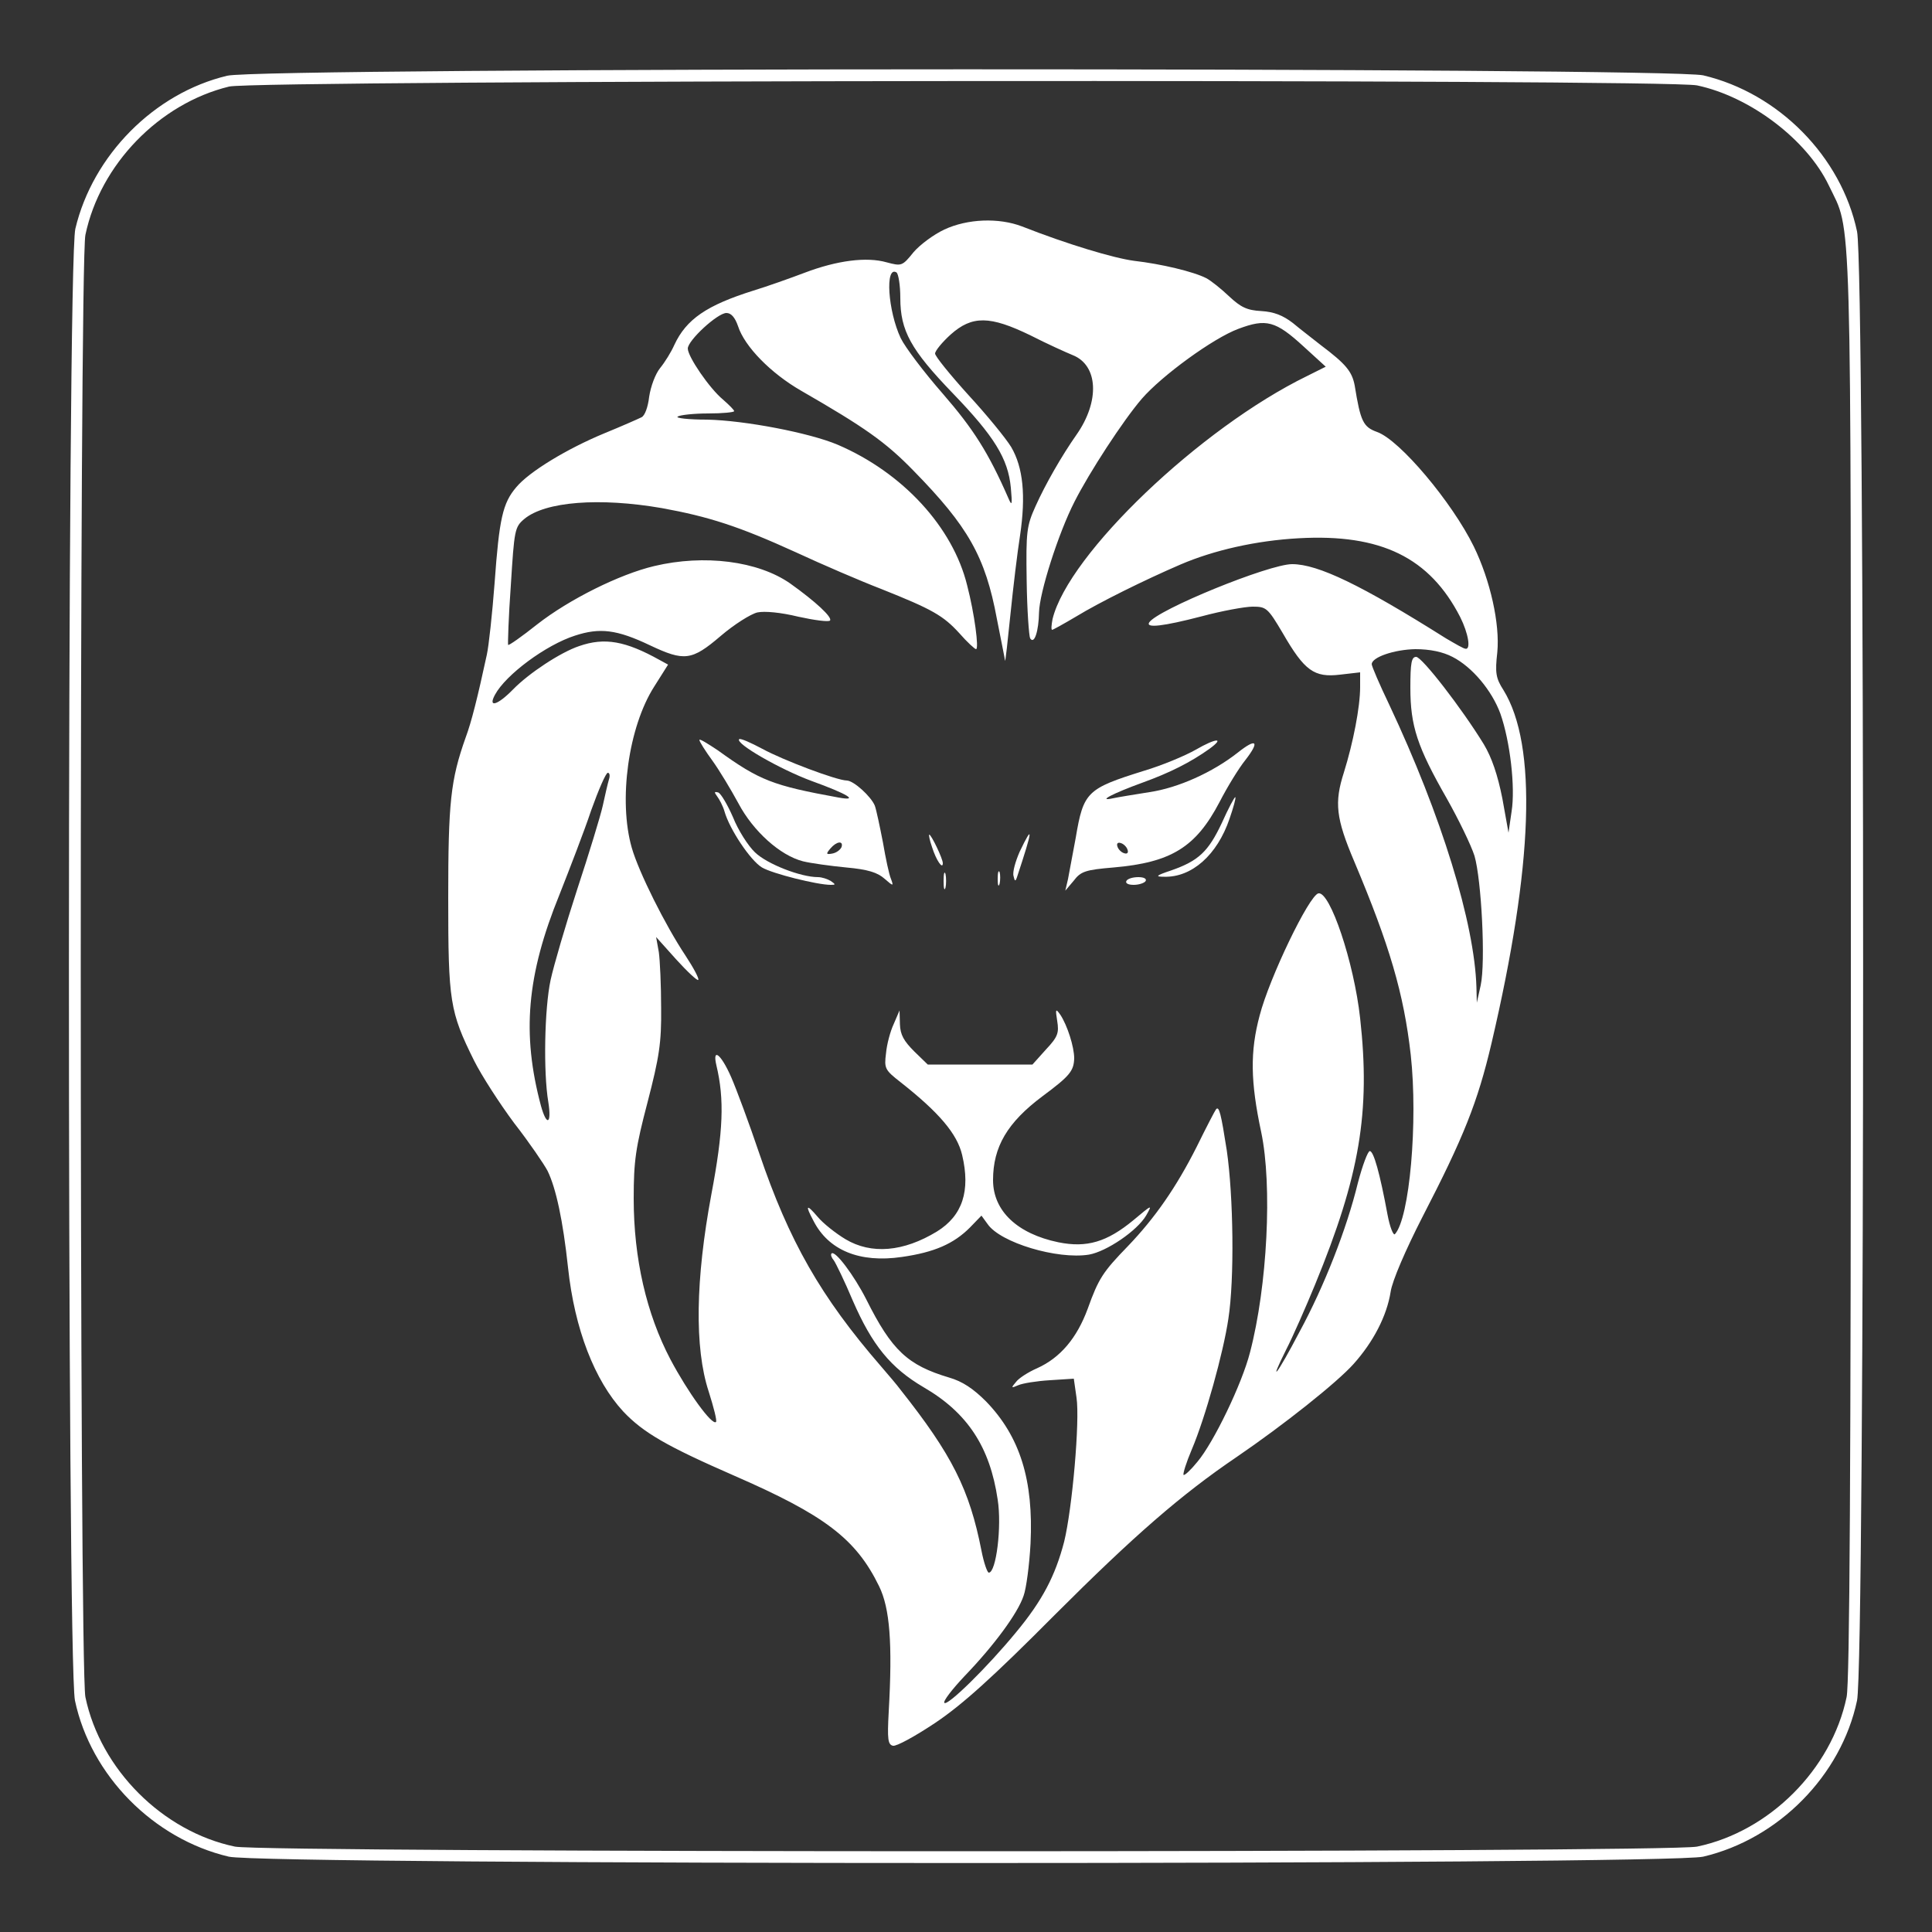 <?xml version="1.0" standalone="no"?>
<!DOCTYPE svg PUBLIC "-//W3C//DTD SVG 20010904//EN"
 "http://www.w3.org/TR/2001/REC-SVG-20010904/DTD/svg10.dtd">
<svg version="1.0" xmlns="http://www.w3.org/2000/svg"
 width="64pt" height="64pt" viewBox="0 0 500 500"
 preserveAspectRatio="xMidYMid meet">

<rect x="0" y="0" width="500" height="500" fill="#333333" stroke="none"/>

<g transform="translate(0,500) scale(0.1,-0.1)"
fill="#ffffff" stroke="none">
<path d="M588 4804 c-189 -45 -348 -206 -393 -396 -22 -92 -22 -3707 -1 -3809
41 -194 203 -358 398 -404 95 -22 3721 -22 3816 0 195 46 357 210 398 404 21
99 21 3703 0 3802 -41 194 -203 358 -398 404 -91 21 -3732 21 -3820 -1z m3804
-25 c137 -29 284 -140 341 -259 60 -126 57 -3 57 -2017 0 -1306 -3 -1857 -11
-1895 -39 -187 -200 -348 -387 -387 -75 -16 -3709 -16 -3784 0 -187 39 -348
200 -387 387 -16 75 -16 3709 0 3784 38 182 191 340 372 384 71 17 3718 20
3799 3z"/>
<path d="M2444 4406 c-28 -13 -64 -40 -80 -59 -29 -36 -31 -36 -69 -26 -52 15
-129 5 -213 -27 -37 -14 -96 -35 -132 -46 -121 -38 -174 -74 -205 -141 -8 -18
-24 -44 -37 -60 -12 -15 -24 -47 -28 -74 -3 -26 -11 -49 -20 -53 -8 -4 -51
-23 -95 -41 -97 -40 -196 -100 -229 -140 -35 -41 -44 -81 -56 -248 -6 -79 -15
-162 -20 -185 -24 -111 -40 -175 -55 -215 -39 -110 -45 -168 -45 -415 0 -268
4 -294 67 -421 19 -38 66 -111 104 -162 39 -50 77 -106 86 -123 22 -45 40
-129 53 -250 17 -160 69 -293 143 -373 52 -55 113 -90 287 -166 234 -102 315
-163 375 -286 28 -57 35 -148 25 -325 -4 -72 -2 -85 11 -88 9 -2 58 25 109 59
70 47 148 117 309 279 206 206 328 312 471 409 123 84 260 193 303 241 51 57
86 124 96 187 4 28 39 109 82 193 107 207 143 297 179 450 108 461 119 771 31
914 -20 31 -22 45 -16 98 7 73 -18 186 -61 274 -56 114 -191 275 -250 296 -36
13 -43 27 -58 120 -7 37 -23 56 -88 105 -20 16 -53 41 -72 57 -26 20 -49 29
-82 31 -37 2 -53 10 -83 38 -20 19 -46 40 -59 47 -33 17 -117 37 -187 45 -53
7 -173 43 -290 89 -60 23 -141 20 -201 -8z m-114 -177 c0 -85 27 -134 136
-247 107 -111 143 -169 150 -244 4 -44 3 -49 -6 -28 -52 119 -91 180 -170 271
-49 56 -98 121 -109 144 -33 70 -41 188 -11 170 5 -3 10 -33 10 -66z m-420
-73 c17 -53 85 -122 163 -167 165 -95 219 -133 291 -207 141 -144 186 -222
216 -384 11 -56 21 -105 21 -108 1 -3 7 51 14 120 7 69 18 161 25 205 15 102
8 175 -23 228 -14 23 -64 84 -111 135 -47 52 -86 100 -86 107 0 7 18 29 40 49
56 50 102 49 207 -2 43 -22 92 -44 109 -51 66 -26 71 -119 10 -206 -38 -54
-81 -129 -106 -185 -23 -51 -25 -65 -23 -193 1 -76 6 -143 9 -149 11 -17 22
19 23 67 1 51 50 205 92 287 38 75 125 209 174 266 52 60 185 157 250 181 72
27 96 21 169 -46 l57 -52 -48 -24 c-277 -135 -618 -461 -659 -629 -3 -16 -4
-28 -1 -28 2 0 31 16 63 35 59 36 176 94 269 134 86 37 196 62 306 68 213 12
339 -50 418 -204 21 -42 28 -84 14 -82 -5 0 -27 13 -51 27 -219 138 -331 192
-398 192 -60 0 -349 -118 -370 -151 -9 -15 36 -10 136 16 52 14 112 25 132 25
35 0 39 -3 78 -69 56 -97 81 -115 148 -107 l52 6 0 -38 c0 -52 -18 -144 -42
-221 -25 -78 -21 -118 27 -231 91 -216 128 -341 146 -500 19 -173 -3 -423 -41
-464 -4 -4 -13 18 -19 50 -20 108 -36 165 -46 165 -5 0 -19 -37 -31 -83 -29
-119 -87 -267 -151 -385 -57 -109 -83 -143 -34 -45 16 31 50 108 75 169 115
280 143 445 116 688 -16 145 -78 329 -108 323 -24 -5 -127 -219 -152 -316 -25
-93 -24 -171 4 -302 29 -138 16 -398 -29 -570 -21 -82 -94 -233 -136 -283 -17
-21 -33 -36 -36 -34 -2 3 7 32 21 65 35 82 82 251 95 339 16 103 13 317 -4
435 -15 96 -20 117 -28 107 -2 -2 -25 -46 -50 -97 -53 -105 -108 -184 -178
-257 -65 -67 -76 -84 -104 -162 -28 -76 -71 -127 -131 -154 -23 -10 -48 -26
-55 -36 -13 -15 -12 -16 6 -8 11 5 48 11 82 13 l62 4 7 -49 c9 -60 -11 -287
-32 -373 -23 -88 -56 -152 -125 -235 -74 -90 -177 -191 -185 -182 -4 4 20 35
52 69 77 80 138 163 153 208 7 19 15 80 18 135 8 164 -27 277 -115 368 -33 33
-61 52 -96 62 -107 32 -148 70 -214 202 -32 63 -81 128 -90 119 -3 -3 0 -11 6
-18 5 -7 28 -54 49 -104 50 -115 98 -174 183 -224 114 -66 172 -155 192 -291
11 -70 -4 -189 -23 -189 -4 0 -13 26 -19 57 -31 158 -76 248 -210 417 -8 11
-31 38 -50 60 -156 180 -238 324 -315 551 -26 77 -59 166 -73 198 -26 59 -49
77 -38 30 21 -88 18 -170 -13 -334 -41 -220 -44 -397 -7 -510 13 -41 22 -76
19 -79 -10 -10 -73 77 -118 162 -62 118 -95 261 -95 416 0 98 5 132 36 250 30
116 36 153 35 243 0 59 -3 124 -6 145 l-7 39 52 -58 c29 -32 55 -56 57 -53 3
3 -12 31 -33 63 -52 78 -121 216 -139 279 -35 122 -9 312 58 417 l36 57 -22
12 c-88 49 -142 59 -208 36 -48 -16 -130 -70 -171 -112 -40 -41 -66 -49 -47
-14 28 52 132 129 207 153 64 21 108 16 194 -25 89 -42 108 -40 183 24 35 30
78 57 95 61 19 4 61 0 106 -11 41 -9 78 -14 82 -10 7 8 -37 49 -103 96 -83 58
-222 76 -352 45 -89 -21 -220 -86 -303 -151 -39 -31 -73 -55 -75 -53 -1 2 1
72 7 154 9 144 10 151 35 172 54 45 194 56 356 28 121 -22 199 -47 346 -114
69 -32 169 -75 221 -95 133 -53 161 -69 203 -115 20 -23 40 -41 43 -41 8 0 -4
92 -23 165 -37 151 -167 292 -335 364 -73 31 -241 63 -338 65 -48 0 -83 4 -76
8 6 4 41 8 79 8 37 0 67 3 67 6 0 3 -13 16 -29 30 -35 29 -91 111 -91 132 0
21 77 92 100 92 12 0 22 -11 30 -34z m1849 -856 c51 -26 102 -87 124 -147 25
-71 39 -190 29 -253 l-8 -55 -16 89 c-12 60 -27 105 -48 140 -57 93 -160 226
-175 226 -12 0 -15 -15 -15 -80 0 -99 18 -153 94 -286 31 -55 63 -121 72 -149
18 -62 29 -275 16 -335 l-10 -45 -1 40 c-5 166 -90 443 -226 732 -25 52 -45
99 -45 104 0 18 58 38 113 39 38 0 71 -7 96 -20z m-2183 -317 c-3 -10 -10 -40
-16 -68 -6 -27 -36 -125 -66 -216 -30 -92 -61 -198 -69 -235 -16 -74 -19 -239
-6 -316 9 -57 -4 -64 -19 -10 -50 187 -37 338 48 547 26 66 64 164 82 218 19
53 38 97 43 97 5 0 6 -8 3 -17z"/>
<path d="M1810 3085 c0 -4 15 -28 34 -54 18 -25 48 -75 67 -110 38 -72 108
-135 167 -150 20 -5 71 -12 112 -16 56 -5 81 -13 99 -29 23 -20 24 -20 17 -1
-5 11 -14 54 -21 95 -8 41 -17 84 -21 95 -10 24 -54 64 -72 65 -26 0 -166 53
-219 82 -30 16 -57 28 -60 25 -11 -11 106 -78 187 -108 94 -34 125 -53 70 -43
-170 31 -204 44 -312 122 -27 18 -48 31 -48 27z m368 -277 c-3 -7 -13 -15 -24
-17 -16 -3 -17 -1 -5 13 16 19 34 21 29 4z"/>
<path d="M3095 3060 c-28 -16 -88 -41 -135 -55 -147 -46 -156 -54 -176 -173
-8 -42 -17 -90 -20 -107 l-7 -30 22 26 c18 24 31 28 103 34 150 13 213 53 274
169 20 39 50 88 67 109 38 49 29 58 -20 19 -65 -51 -154 -91 -228 -102 -38 -6
-81 -13 -95 -16 -41 -9 -2 12 78 41 69 25 123 52 172 87 41 30 17 28 -35 -2z
m-177 -259 c3 -8 -1 -12 -9 -9 -7 2 -15 10 -17 17 -3 8 1 12 9 9 7 -2 15 -10
17 -17z"/>
<path d="M1856 2939 c6 -8 15 -25 19 -39 13 -46 67 -127 97 -145 27 -16 143
-45 178 -45 13 0 13 1 0 10 -8 5 -23 10 -33 10 -45 0 -132 34 -163 64 -18 17
-44 58 -57 91 -14 32 -31 61 -38 64 -11 3 -11 1 -3 -10z"/>
<path d="M3162 2870 c-35 -74 -60 -98 -132 -123 -39 -13 -41 -16 -17 -16 71
-2 137 56 169 150 10 29 17 54 15 56 -2 1 -18 -29 -35 -67z"/>
<path d="M2412 2808 c11 -35 28 -59 28 -42 0 12 -30 74 -35 74 -2 0 1 -15 7
-32z"/>
<path d="M2639 2796 c-11 -25 -19 -53 -16 -63 3 -14 5 -15 9 -3 41 124 43 141
7 66z"/>
<path d="M2442 2720 c0 -19 2 -27 5 -17 2 9 2 25 0 35 -3 9 -5 1 -5 -18z"/>
<path d="M2582 2725 c0 -16 2 -22 5 -12 2 9 2 23 0 30 -3 6 -5 -1 -5 -18z"/>
<path d="M2915 2720 c-3 -6 5 -10 19 -10 14 0 28 5 31 10 3 6 -5 10 -19 10
-14 0 -28 -4 -31 -10z"/>
<path d="M2736 2358 c5 -31 2 -41 -29 -74 l-35 -39 -136 0 -135 0 -35 34 c-27
27 -36 43 -37 70 l-1 36 -15 -35 c-9 -19 -18 -53 -20 -76 -5 -39 -3 -43 38
-75 99 -78 146 -133 159 -188 22 -93 1 -157 -65 -198 -87 -53 -170 -60 -237
-20 -25 15 -58 41 -72 58 -29 34 -33 31 -11 -10 39 -77 120 -110 229 -94 84
12 134 34 176 76 l30 31 16 -22 c33 -48 180 -92 262 -79 46 8 125 62 148 101
17 30 16 29 -33 -12 -68 -56 -120 -72 -194 -57 -106 22 -169 81 -169 161 0 86
37 149 128 217 70 52 81 65 82 98 0 30 -18 86 -36 113 -12 17 -13 15 -8 -16z"/>
</g>
</svg>
